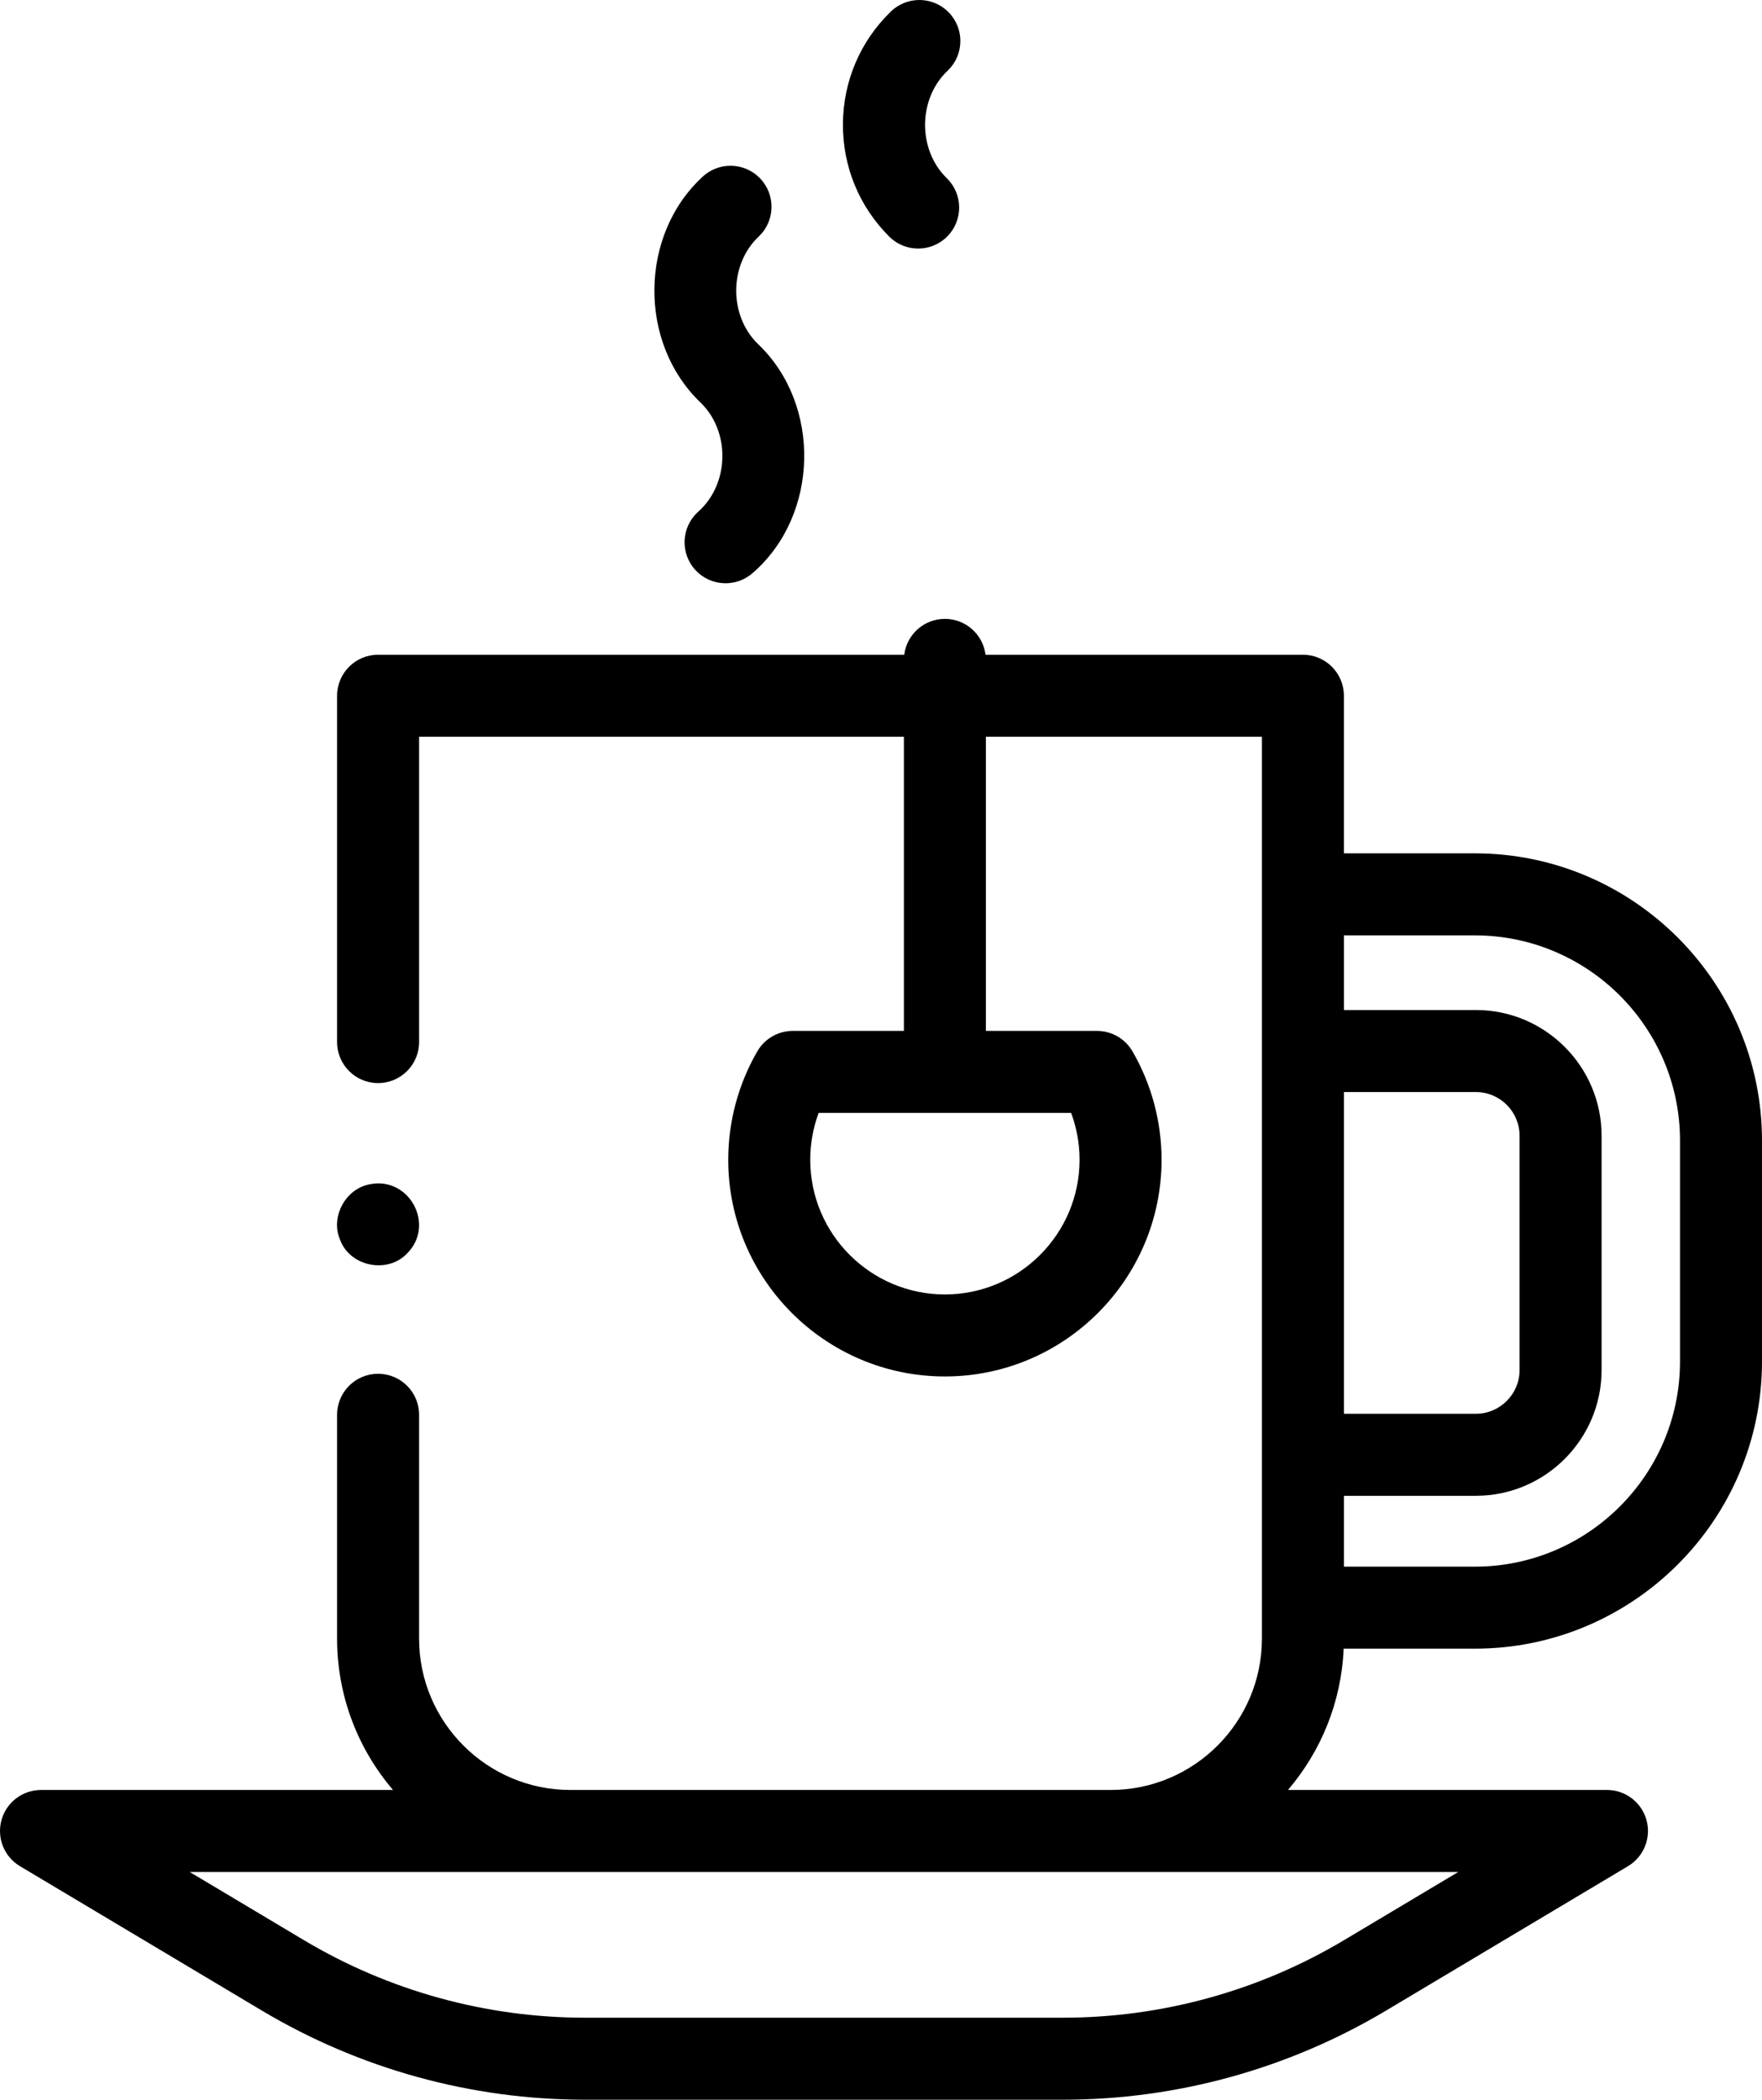 <?xml version="1.0" encoding="UTF-8" standalone="no"?>
<svg
   id="Capa_1"
   enable-background="new 0 0 512.001 512.001"
   height="512"
   viewBox="0 0 429.733 512.001"
   width="429.732"
   version="1.1"
   sodipodi:docname="teacup.svg"
   inkscape:version="1.1.1 (c3084ef, 2021-09-22)"
   xmlns:inkscape="http://www.inkscape.org/namespaces/inkscape"
   xmlns:sodipodi="http://sodipodi.sourceforge.net/DTD/sodipodi-0.dtd"
   xmlns="http://www.w3.org/2000/svg"
   xmlns:svg="http://www.w3.org/2000/svg">
  <defs
     id="defs22" />
  <sodipodi:namedview
     id="namedview20"
     pagecolor="#ffffff"
     bordercolor="#666666"
     borderopacity="1.0"
     inkscape:pageshadow="2"
     inkscape:pageopacity="0.0"
     inkscape:pagecheckerboard="0"
     showgrid="false"
     inkscape:zoom="1.7050781"
     inkscape:cx="214.94616"
     inkscape:cy="263.0378"
     inkscape:window-width="1312"
     inkscape:window-height="1081"
     inkscape:window-x="0"
     inkscape:window-y="25"
     inkscape:window-maximized="0"
     inkscape:current-layer="Capa_1" />
  <g
     id="g17"
     transform="translate(-41.133,5.1394704e-5)">
    <path
       d="m 41.493,443.815 c -1.195,4.338 0.652,8.94 4.517,11.245 l 59.026,35.224 c 23.811,14.207 51.051,21.717 78.777,21.717 h 116.562 c 27.727,0 54.967,-7.51 78.777,-21.718 l 59.027,-35.223 c 3.864,-2.305 5.712,-6.907 4.517,-11.244 -1.196,-4.338 -5.142,-7.343 -9.641,-7.343 h -77.799 c 8,-9.364 13.022,-21.338 13.581,-34.455 h 31.995 c 38.617,0 70.034,-31.417 70.034,-70.034 v -53.855 c 0,-38.623 -31.422,-70.046 -70.045,-70.046 h -31.922 v -38.43 c 0,-5.522 -4.478,-10 -10,-10 h -77.406 c -0.618,-4.929 -4.816,-8.745 -9.913,-8.745 -5.097,0 -9.294,3.816 -9.913,8.745 H 133.344 c -5.522,0 -10,4.478 -10,10 v 84.45 c 0,5.522 4.478,10 10,10 5.522,0 10,-4.478 10,-10 v -74.45 h 118.239 v 71.726 h -27.098 c -3.567,0 -6.865,1.9 -8.653,4.988 -4.638,8.007 -7.089,17.146 -7.089,26.432 0,29.137 23.704,52.841 52.84,52.841 29.137,0 52.841,-23.704 52.841,-52.841 0,-9.284 -2.451,-18.424 -7.09,-26.432 -1.788,-3.088 -5.086,-4.988 -8.653,-4.988 h -27.098 v -71.726 h 67.318 v 219.913 c 0,20.351 -16.556,36.907 -36.906,36.907 H 180.25 c -20.351,0 -36.906,-16.557 -36.906,-36.907 v -54.582 c 0,-5.522 -4.478,-10 -10,-10 -5.522,0 -10,4.478 -10,10 v 54.582 c 0,14.075 5.147,26.962 13.643,36.907 H 51.134 c -4.499,0 -8.445,3.005 -9.641,7.342 z M 304.424,282.799 c 0,18.108 -14.732,32.841 -32.841,32.841 -18.109,0 -32.84,-14.732 -32.84,-32.841 0,-3.915 0.699,-7.785 2.048,-11.42 h 61.584 c 1.348,3.635 2.049,7.505 2.049,11.42 z m 64.477,-16.514 h 32.179 c 5.879,0 10.662,4.783 10.662,10.662 v 57.121 c 0,5.885 -4.788,10.673 -10.673,10.673 h -32.168 z m 31.922,-38.202 c 27.595,0 50.045,22.45 50.045,50.046 v 53.855 c 0,27.589 -22.445,50.034 -50.034,50.034 h -31.933 v -17.277 h 32.168 c 16.913,0 30.673,-13.76 30.673,-30.673 v -57.121 c 0,-16.907 -13.755,-30.662 -30.662,-30.662 h -32.179 v -18.202 z m -4.04,228.39 -27.878,16.635 c -20.713,12.359 -44.41,18.893 -68.529,18.893 H 183.813 c -24.119,0 -47.816,-6.533 -68.529,-18.892 L 87.407,456.473 Z"
       id="path9" />
    <path
       d="m 226.468,43.453 c -3.848,-3.961 -10.18,-4.054 -14.141,-0.203 -15.304,14.253 -15.492,40.382 -0.396,54.854 7.415,7.093 7.13,19.988 -0.59,26.746 -4.074,3.729 -4.354,10.055 -0.624,14.128 3.736,4.082 10.065,4.346 14.128,0.624 16.062,-14.059 16.652,-40.886 1.229,-55.641 -7.258,-6.957 -7.167,-19.516 0.19,-26.367 3.961,-3.849 4.052,-10.179 0.204,-14.141 z"
       id="path11" />
    <path
       d="m 272.528,3.032 c -3.848,-3.961 -10.18,-4.054 -14.141,-0.203 -7.453,7.241 -11.599,16.952 -11.674,27.344 -0.075,10.392 3.931,20.162 11.279,27.511 3.906,3.905 10.237,3.905 14.143,0 3.905,-3.905 3.905,-10.237 0,-14.143 -7.259,-6.957 -7.168,-19.516 0.189,-26.368 3.962,-3.849 4.053,-10.179 0.204,-14.141 z"
       id="path13" />
    <path
       d="m 124.11,302.4 c 2.43,6.458 11.579,8.266 16.301,3.25 6.947,-6.903 0.588,-18.792 -9.021,-16.88 -6.016,1.041 -9.771,8.054 -7.28,13.63 z"
       id="path15" />
  </g>
</svg>
